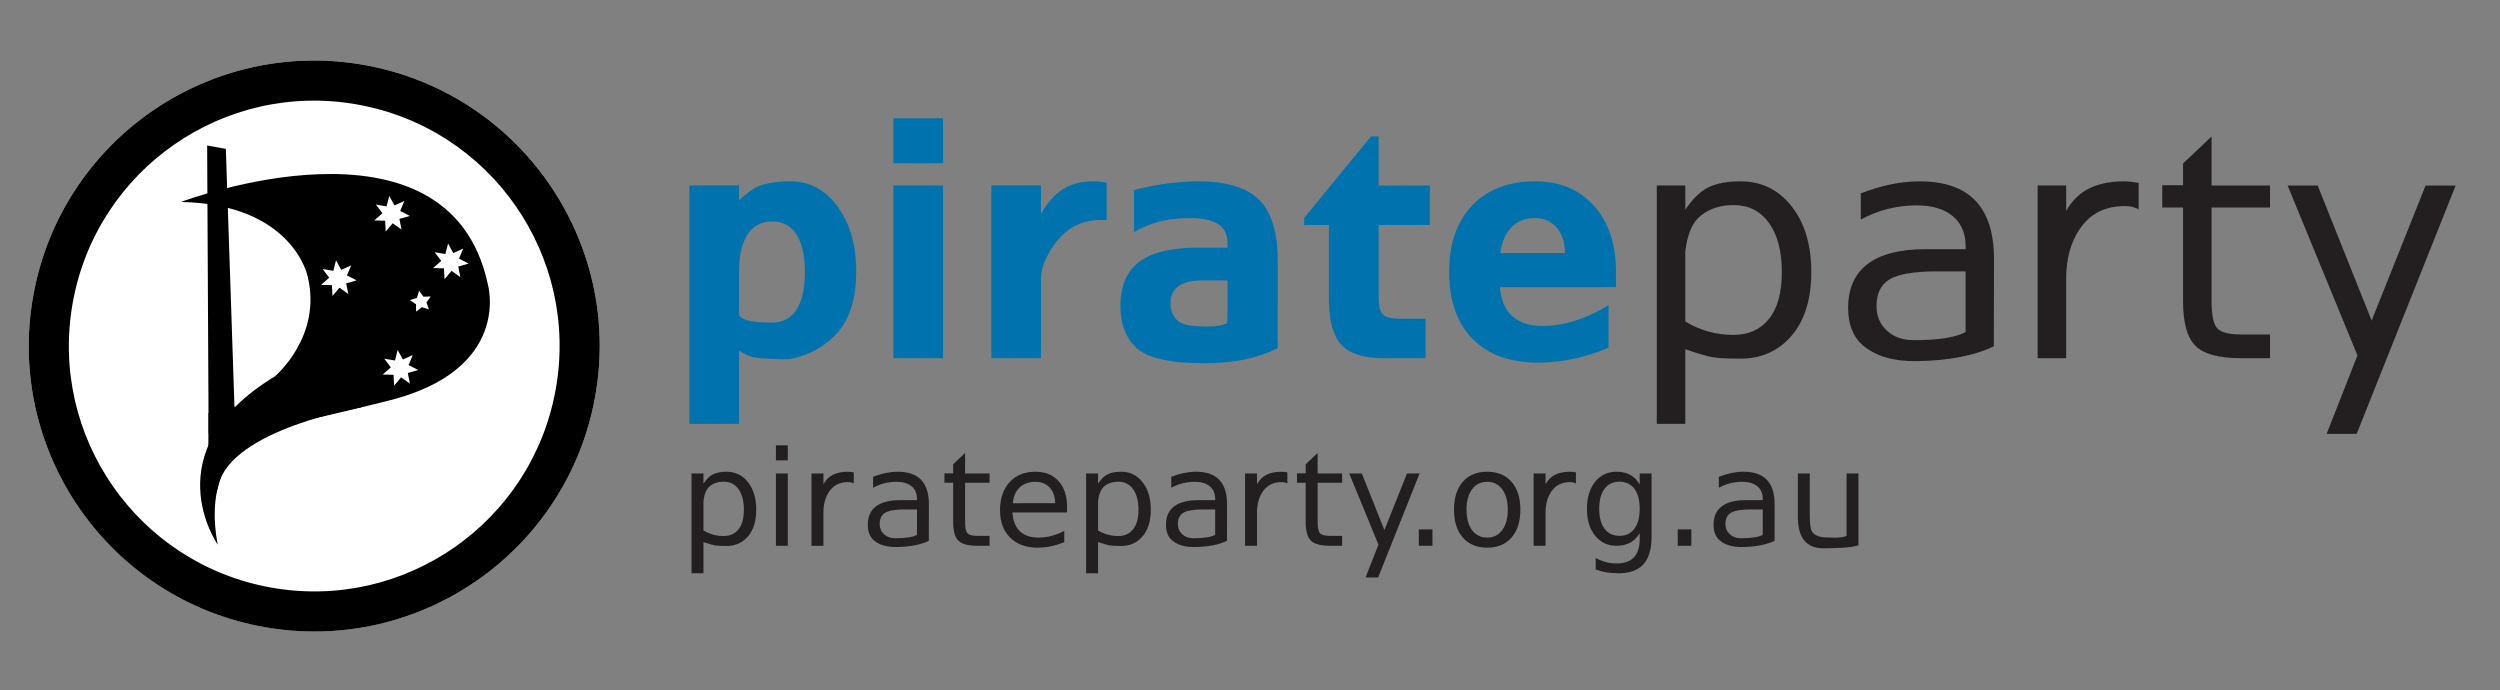 <?xml version="1.0" encoding="iso-8859-1"?>
<!-- Generator: Adobe Illustrator 16.0.0, SVG Export Plug-In . SVG Version: 6.00 Build 0)  -->
<!DOCTYPE svg PUBLIC "-//W3C//DTD SVG 1.1//EN" "http://www.w3.org/Graphics/SVG/1.1/DTD/svg11.dtd">
<svg version="1.1" xmlns="http://www.w3.org/2000/svg" xmlns:xlink="http://www.w3.org/1999/xlink" x="0px" y="0px"
	 width="567.177px" height="156.559px" viewBox="0 0 567.177 156.559" style="enable-background:new 0 0 567.177 156.559;"
	 xml:space="preserve">
<rect x="0" y="0" width="567.177" height="156.559" fill="#808080" stroke="none"/>
<g id="Text">
	<g>
		<path style="fill:#0073AE;" d="M167.668,79.513v16.65h-11.264V42.084h11.264v3.428c1.936-1.936,3.754-3.148,5.457-3.638
			c1.702-0.49,3.778-0.735,6.226-0.735c4.314,0,7.882,1.924,10.704,5.771c2.822,3.848,4.221,8.78,4.198,14.796
			c-0.023,6.04-1.458,10.646-4.302,13.817c-2.729,3.055-6.25,5.025-10.564,5.912c-0.7,0.14-3.032,0.082-6.996-0.175
			C170.758,81.146,169.184,80.562,167.668,79.513z M175.154,50.235c-2.402,0-4.256,0.991-5.562,2.974
			c-1.282,1.958-1.924,4.792-1.924,8.5v9.725c0.443,1.166,2.938,1.749,7.486,1.749c2.425,0,4.272-0.979,5.545-2.938
			c1.269-1.959,1.905-4.804,1.905-8.536c0-3.731-0.641-6.576-1.924-8.535C179.398,51.214,177.556,50.235,175.154,50.235z"/>
		<path style="fill:#0073AE;" d="M202.686,26.833h11.264v10.214h-11.264V26.833z M202.686,42.084h11.264v39.178h-11.264V42.084z"/>
		<path style="fill:#0073AE;" d="M238.51,56.496c-1.562,2.519-2.344,4.757-2.344,6.716v18.05h-11.263V42.084h11.263v6.437
			c1.446-2.565,3.113-4.431,5.002-5.597c1.866-1.189,4.116-1.784,6.751-1.784c0.374,0,0.781,0.012,1.225,0.035
			c0.163,0,0.804,0.082,1.924,0.245v8.535C245.657,49.535,241.471,51.716,238.51,56.496z"/>
		<path style="fill:#0073AE;" d="M289.865,78.988c-4.454,2.286-9.958,3.428-16.51,3.428c-8.045,0-13.292-1.224-15.741-3.672
			c-2.285-2.286-3.428-5.364-3.428-9.235c0-4.594,1.422-7.964,4.267-10.109c2.845-2.146,7.309-3.218,13.395-3.218h6.646v-0.979
			c0-1.982-0.704-3.435-2.115-4.354c-1.411-0.923-3.598-1.383-6.56-1.383c-2.425,0-4.673,0.268-6.749,0.805
			c-2.076,0.536-4.011,1.341-5.807,2.414v-9.55c2.425-0.653,4.851-1.143,7.276-1.469c2.588-0.35,5.023-0.524,7.308-0.524
			c6.39,0,10.984,1.388,13.782,4.163c2.822,2.798,4.235,7.334,4.235,13.607V78.988z M272.655,63.632
			c-2.332,0-4.104,0.443-5.317,1.329c-1.236,0.909-1.833,2.215-1.786,3.918c0.047,1.539,0.527,2.775,1.437,3.708
			c0.723,0.746,2.052,1.201,3.988,1.364c3.545,0.303,6.026,0.082,7.448-0.665c0.047-0.023,0.07-2.764,0.07-8.22v-1.434H272.655z"/>
		<path style="fill:#0073AE;" d="M295.883,51.04V49.43l15.146-18.469h1.749v11.124h11.613v8.955h-11.613v16.615
			c0,1.819,0.315,3.043,0.945,3.673c0.652,0.653,1.947,0.979,3.882,0.979h5.807v8.955h-9.654c-4.454,0-7.614-1.026-9.479-3.079
			c-1.866-2.052-2.798-5.562-2.798-10.529V51.04H295.883z"/>
		<path style="fill:#0073AE;" d="M366.615,61.568v3.568h-26.34c0.256,2.938,1.208,5.142,2.85,6.611
			c1.646,1.469,3.937,2.204,6.875,2.204c2.378,0,4.808-0.389,7.294-1.173c2.481-0.779,5.03-1.964,7.642-3.549v9.654
			c-2.659,1.12-5.324,1.966-7.992,2.537c-2.672,0.569-5.335,0.856-7.994,0.856c-6.389,0-11.352-1.803-14.882-5.403
			c-3.536-3.605-5.301-8.658-5.301-15.165c0-6.39,1.737-11.415,5.212-15.076s8.255-5.492,14.342-5.492
			c5.55,0,9.986,1.854,13.311,5.562C364.953,50.41,366.615,55.365,366.615,61.568z M355.037,57.406c0-2.379-0.625-4.295-1.87-5.755
			c-1.25-1.455-2.887-2.185-4.916-2.185c-2.168,0-3.936,0.683-5.298,2.045c-1.367,1.366-2.223,3.33-2.572,5.895H355.037z"/>
	</g>
	<g>
		<path style="fill:#231F20;" d="M382.347,79.233v16.93h-6.471V42.084h6.471v5.492c1.749-2.588,3.556-4.309,5.422-5.16
			s4.232-1.277,7.102-1.277c4.757,0,8.621,1.889,11.597,5.667c2.971,3.778,4.459,8.745,4.459,14.901
			c0,6.157-1.488,10.972-4.459,14.447c-2.976,3.475-6.84,5.212-11.597,5.212c-2.869,0-4.921-0.1-6.157-0.296
			C387.477,80.873,385.355,80.259,382.347,79.233z M404.244,61.708c0-4.734-0.975-8.448-2.922-11.14
			c-1.947-2.696-4.622-4.041-8.026-4.041c-2.915,0-5.375,0.781-7.381,2.343c-1.959,1.539-3.148,4.291-3.568,8.255v15.811
			c3.335,2.029,6.984,3.043,10.949,3.043c3.404,0,6.079-1.206,8.026-3.622C403.27,69.947,404.244,66.396,404.244,61.708z"/>
		<path style="fill:#231F20;" d="M434.889,81.926c-5.224,0.094-9.293-1.084-12.208-3.533c-2.262-1.912-3.393-4.757-3.393-8.535
			c0-4.408,1.474-7.731,4.424-9.97s7.353-3.358,13.206-3.358h9.024v-0.629c0-2.962-0.975-5.254-2.922-6.873
			c-1.947-1.623-4.681-2.432-8.201-2.432c-2.239,0-4.42,0.268-6.542,0.804s-4.162,1.341-6.121,2.414v-5.946
			c2.355-0.91,4.641-1.592,6.856-2.046c2.215-0.455,4.372-0.682,6.471-0.682c5.667,0,9.899,1.469,12.698,4.408
			c2.798,2.938,4.197,7.345,4.197,13.222v0.14l-0.035,19.659C447.866,80.714,442.048,81.833,434.889,81.926z M439.541,61.568
			c-5.2,0-8.803,0.595-10.809,1.784c-2.006,1.189-3.009,3.218-3.009,6.087c0,2.262,0.781,4.116,2.345,5.562
			c1.562,1.445,3.579,2.168,6.051,2.168c0.07,0,0.141,0,0.21,0c5.527,0,9.398-0.618,11.613-1.854c0-6.623,0-10.727,0-12.313v-1.434
			H439.541z"/>
		<path style="fill:#231F20;" d="M485.194,47.506c-0.723-0.419-1.504-0.66-2.344-0.716c-0.84-0.061-1.771-0.03-2.798,0.086
			c-3.521,0.443-6.285,2.168-8.29,5.177c-2.006,3.008-3.009,6.728-3.009,11.159v18.05h-6.472V42.084h6.472v5.771
			c1.353-2.378,3.113-4.092,5.282-5.142c2.169-1.05,4.804-1.574,7.905-1.574c0.443,0,0.933,0.029,1.47,0.087
			c0.536,0.058,1.131,0.146,1.783,0.262V47.506z"/>
		<path style="fill:#231F20;" d="M490.549,47.087v-5.072h4.723v-4.932l6.471-6.122v11.124H515v5.002h-13.258v21.268
			c0,3.195,0.437,5.247,1.312,6.157c0.873,0.909,2.652,1.364,5.334,1.364H515v5.387h-6.611c-4.968,0-8.396-0.928-10.284-2.78
			c-1.889-1.856-2.833-5.231-2.833-10.128V47.087H490.549z"/>
		<path style="fill:#231F20;" d="M527.842,98.437l6.996-17.805l-15.846-38.548h6.821l12.243,30.643l12.242-30.643h6.821
			l-22.457,56.353H527.842z"/>
	</g>
	<g>
		<path style="fill:#231F20;" d="M159.598,122.975v7.09h-2.71v-22.646h2.71v2.299c0.732-1.084,1.489-1.804,2.271-2.16
			s1.772-0.535,2.974-0.535c1.992,0,3.611,0.791,4.856,2.373s1.868,3.662,1.868,6.24s-0.623,4.596-1.868,6.051
			s-2.864,2.182-4.856,2.182c-1.201,0-2.061-0.041-2.578-0.123C161.747,123.661,160.858,123.405,159.598,122.975z M168.768,115.635
			c0-1.982-0.408-3.537-1.223-4.664c-0.815-1.129-1.936-1.693-3.362-1.693c-1.221,0-2.251,0.328-3.091,0.982
			c-0.82,0.645-1.318,1.797-1.494,3.457v6.621c1.396,0.85,2.925,1.273,4.585,1.273c1.426,0,2.546-0.504,3.362-1.516
			C168.36,119.086,168.768,117.598,168.768,115.635z"/>
		<path style="fill:#231F20;" d="M176.034,101.032h2.695v3.412h-2.695V101.032z M176.034,107.418h2.695v16.406h-2.695V107.418z"/>
		<path style="fill:#231F20;" d="M193.699,109.688c-0.303-0.176-0.63-0.275-0.981-0.299c-0.352-0.025-0.742-0.014-1.172,0.035
			c-1.475,0.186-2.632,0.908-3.472,2.168s-1.26,2.818-1.26,4.674v7.559h-2.71v-16.406h2.71v2.416
			c0.566-0.996,1.304-1.713,2.212-2.152s2.012-0.66,3.311-0.66c0.186,0,0.391,0.013,0.615,0.037s0.474,0.061,0.747,0.109V109.688z"
			/>
		<path style="fill:#231F20;" d="M203.411,124.102c-2.188,0.039-3.892-0.453-5.112-1.479c-0.947-0.801-1.421-1.992-1.421-3.574
			c0-1.846,0.618-3.238,1.853-4.176s3.079-1.406,5.53-1.406h3.779v-0.264c0-1.24-0.408-2.199-1.223-2.877
			c-0.815-0.68-1.96-1.02-3.435-1.02c-0.938,0-1.851,0.113-2.739,0.338s-1.743,0.561-2.563,1.01v-2.49
			c0.986-0.381,1.943-0.666,2.871-0.856s1.831-0.286,2.71-0.286c2.373,0,4.146,0.615,5.317,1.846s1.758,3.076,1.758,5.537v0.059
			l-0.015,8.232C208.845,123.594,206.409,124.063,203.411,124.102z M205.359,115.577c-2.178,0-3.687,0.25-4.526,0.748
			s-1.26,1.348-1.26,2.549c0,0.947,0.327,1.723,0.981,2.328s1.499,0.908,2.534,0.908c0.029,0,0.059,0,0.088,0
			c2.314,0,3.936-0.258,4.863-0.775c0-2.773,0-4.492,0-5.156v-0.602H205.359z"/>
		<path style="fill:#231F20;" d="M214.265,109.512v-2.123h1.978v-2.066l2.71-2.562v4.658h5.552v2.094h-5.552v8.906
			c0,1.338,0.183,2.197,0.549,2.578s1.111,0.572,2.234,0.572h2.769v2.256h-2.769c-2.08,0-3.516-0.389-4.307-1.164
			c-0.791-0.777-1.187-2.191-1.187-4.242v-8.906H214.265z"/>
		<path style="fill:#231F20;" d="M242.083,114.948v1.318H229.69c0.117,1.855,0.676,3.27,1.677,4.24
			c1.001,0.973,2.395,1.457,4.182,1.457c1.035,0,2.039-0.127,3.01-0.381s1.936-0.635,2.893-1.143v2.549
			c-0.967,0.41-1.958,0.723-2.974,0.938s-2.046,0.322-3.091,0.322c-2.617,0-4.69-0.762-6.218-2.285s-2.292-3.584-2.292-6.182
			c0-2.686,0.725-4.816,2.175-6.393c1.45-1.578,3.406-2.367,5.867-2.367c2.207,0,3.953,0.711,5.237,2.133
			C241.44,110.575,242.083,112.506,242.083,114.948z M239.387,114.157c-0.02-1.475-0.432-2.652-1.238-3.531
			s-1.873-1.318-3.201-1.318c-1.504,0-2.708,0.426-3.611,1.275s-1.423,2.045-1.56,3.588L239.387,114.157z"/>
		<path style="fill:#231F20;" d="M249.114,122.975v7.09h-2.71v-22.646h2.71v2.299c0.732-1.084,1.489-1.804,2.271-2.16
			s1.772-0.535,2.974-0.535c1.992,0,3.611,0.791,4.856,2.373s1.868,3.662,1.868,6.24s-0.623,4.596-1.868,6.051
			s-2.864,2.182-4.856,2.182c-1.201,0-2.061-0.041-2.578-0.123C251.262,123.661,250.374,123.405,249.114,122.975z M258.284,115.635
			c0-1.982-0.408-3.537-1.223-4.664c-0.815-1.129-1.936-1.693-3.362-1.693c-1.221,0-2.251,0.328-3.091,0.982
			c-0.82,0.645-1.318,1.797-1.494,3.457v6.621c1.396,0.85,2.925,1.273,4.585,1.273c1.426,0,2.546-0.504,3.362-1.516
			C257.876,119.086,258.284,117.598,258.284,115.635z"/>
		<path style="fill:#231F20;" d="M271.057,124.102c-2.188,0.039-3.892-0.453-5.112-1.479c-0.947-0.801-1.421-1.992-1.421-3.574
			c0-1.846,0.618-3.238,1.853-4.176s3.079-1.406,5.53-1.406h3.779v-0.264c0-1.24-0.408-2.199-1.223-2.877
			c-0.815-0.68-1.96-1.02-3.435-1.02c-0.938,0-1.851,0.113-2.739,0.338s-1.743,0.561-2.563,1.01v-2.49
			c0.986-0.381,1.943-0.666,2.871-0.856s1.831-0.286,2.71-0.286c2.373,0,4.146,0.615,5.317,1.846s1.758,3.076,1.758,5.537v0.059
			l-0.015,8.232C276.492,123.594,274.055,124.063,271.057,124.102z M273.005,115.577c-2.178,0-3.687,0.25-4.526,0.748
			s-1.26,1.348-1.26,2.549c0,0.947,0.327,1.723,0.981,2.328s1.499,0.908,2.534,0.908c0.029,0,0.059,0,0.088,0
			c2.314,0,3.936-0.258,4.863-0.775c0-2.773,0-4.492,0-5.156v-0.602H273.005z"/>
		<path style="fill:#231F20;" d="M292.063,109.688c-0.303-0.176-0.63-0.275-0.981-0.299c-0.352-0.025-0.742-0.014-1.172,0.035
			c-1.475,0.186-2.632,0.908-3.472,2.168s-1.26,2.818-1.26,4.674v7.559h-2.71v-16.406h2.71v2.416
			c0.566-0.996,1.304-1.713,2.212-2.152s2.012-0.66,3.311-0.66c0.186,0,0.391,0.013,0.615,0.037s0.474,0.061,0.747,0.109V109.688z"
			/>
		<path style="fill:#231F20;" d="M294.246,109.512v-2.123h1.978v-2.066l2.71-2.562v4.658h5.552v2.094h-5.552v8.906
			c0,1.338,0.183,2.197,0.549,2.578s1.111,0.572,2.234,0.572h2.769v2.256h-2.769c-2.08,0-3.516-0.389-4.307-1.164
			c-0.791-0.777-1.187-2.191-1.187-4.242v-8.906H294.246z"/>
		<path style="fill:#231F20;" d="M309.802,131.016l2.93-7.455l-6.636-16.143h2.856l5.127,12.832l5.127-12.832h2.856l-9.404,23.598
			H309.802z"/>
		<path style="fill:#231F20;" d="M321.887,120.104h3.091v3.721h-3.091V120.104z"/>
		<path style="fill:#231F20;" d="M337.4,107.022c2.344,0,4.185,0.762,5.522,2.285s2.007,3.633,2.007,6.328
			c0,2.686-0.669,4.793-2.007,6.322c-1.338,1.527-3.179,2.291-5.522,2.291c-2.354,0-4.197-0.764-5.53-2.291
			c-1.333-1.529-2-3.637-2-6.322c0-2.695,0.667-4.805,2-6.328S335.046,107.022,337.4,107.022z M337.4,109.307
			c-1.445,0-2.588,0.564-3.428,1.693c-0.84,1.127-1.26,2.672-1.26,4.635s0.417,3.51,1.252,4.637c0.835,1.129,1.98,1.691,3.435,1.691
			c1.436,0,2.573-0.566,3.413-1.699s1.26-2.676,1.26-4.629c0-1.943-0.42-3.482-1.26-4.621
			C339.973,109.877,338.835,109.307,337.4,109.307z"/>
		<path style="fill:#231F20;" d="M357.527,109.688c-0.303-0.176-0.63-0.275-0.981-0.299c-0.352-0.025-0.742-0.014-1.172,0.035
			c-1.475,0.186-2.632,0.908-3.472,2.168s-1.26,2.818-1.26,4.674v7.559h-2.71v-16.406h2.71v2.416
			c0.566-0.996,1.304-1.713,2.212-2.152s2.012-0.66,3.311-0.66c0.186,0,0.391,0.013,0.615,0.037s0.474,0.061,0.747,0.109V109.688z"
			/>
		<path style="fill:#231F20;" d="M374.695,121.788c0,2.793-0.62,4.871-1.86,6.234c-1.24,1.361-3.14,2.043-5.698,2.043
			c-0.947,0-1.841-0.072-2.681-0.213c-0.84-0.143-1.655-0.359-2.446-0.652v-2.621c0.791,0.43,1.572,0.746,2.344,0.951
			s1.558,0.309,2.358,0.309c1.768,0,3.091-0.461,3.97-1.385c0.879-0.922,1.318-2.316,1.318-4.182v-1.334
			c-0.557,0.967-1.27,1.689-2.139,2.168s-1.909,0.719-3.12,0.719c-2.012,0-3.633-0.768-4.863-2.301s-1.846-3.564-1.846-6.094
			c0-2.539,0.615-4.574,1.846-6.107s2.852-2.301,4.863-2.301c1.211,0,2.251,0.24,3.12,0.719s1.582,1.201,2.139,2.168v-2.49h2.695
			V121.788z M372,115.43c0-1.953-0.402-3.467-1.209-4.541c-0.805-1.074-1.936-1.611-3.391-1.611c-1.445,0-2.57,0.537-3.377,1.611
			c-0.805,1.074-1.208,2.588-1.208,4.541c0,1.943,0.403,3.453,1.208,4.527c0.807,1.074,1.932,1.611,3.377,1.611
			c1.455,0,2.586-0.537,3.391-1.611C371.597,118.883,372,117.374,372,115.43z"/>
		<path style="fill:#231F20;" d="M380.627,120.104h3.091v3.721h-3.091V120.104z"/>
		<path style="fill:#231F20;" d="M395.29,124.102c-2.188,0.039-3.891-0.453-5.111-1.479c-0.948-0.801-1.421-1.992-1.421-3.574
			c0-1.846,0.617-3.238,1.853-4.176c1.234-0.938,3.078-1.406,5.529-1.406h3.779v-0.264c0-1.24-0.408-2.199-1.223-2.877
			c-0.816-0.68-1.961-1.02-3.436-1.02c-0.938,0-1.85,0.113-2.738,0.338s-1.744,0.561-2.564,1.01v-2.49
			c0.986-0.381,1.943-0.666,2.871-0.856s1.832-0.286,2.711-0.286c2.373,0,4.145,0.615,5.316,1.846s1.758,3.076,1.758,5.537v0.059
			l-0.014,8.232C400.726,123.594,398.288,124.063,395.29,124.102z M397.239,115.577c-2.178,0-3.688,0.25-4.527,0.748
			s-1.26,1.348-1.26,2.549c0,0.947,0.328,1.723,0.982,2.328s1.498,0.908,2.533,0.908c0.029,0,0.059,0,0.088,0
			c2.314,0,3.936-0.258,4.863-0.775c0-2.773,0-4.492,0-5.156v-0.602H397.239z"/>
		<path style="fill:#231F20;" d="M421.628,123.721c-1.025,0.303-2.326,0.492-3.904,0.564c-1.576,0.074-2.936,0.109-4.078,0.109
			c-1.885,0-3.316-0.586-4.293-1.758s-1.465-2.934-1.465-5.287v-9.932h2.695v9.17c0,2.207,0.172,3.555,0.514,4.043
			c0.586,0.82,1.625,1.25,3.119,1.289c0.43,0.01,1.113,0.029,2.051,0.059c1.562-0.02,2.451-0.186,2.666-0.498
			c0-3.164,0-4.752,0-4.762v-9.301h2.695V123.721z"/>
	</g>
</g>
<g id="Signet">
	<polygon style="fill:#FFFFFF;" points="97.234,85.504 94.774,85.282 94.359,87.717 92.997,85.655 90.834,86.85 91.599,84.499 
		89.317,83.552 91.63,82.684 90.946,80.311 93.067,81.579 94.499,79.564 94.83,82.013 97.298,81.873 95.59,83.659 	"/>
	<polygon style="fill:#FFFFFF;" points="108.46,60.689 106,60.465 105.585,62.9 104.224,60.838 102.062,62.033 102.825,59.684 
		100.542,58.737 102.855,57.87 102.173,55.494 104.294,56.762 105.725,54.748 106.056,57.196 108.524,57.061 106.815,58.845 	"/>
	<polygon style="fill:#FFFFFF;" points="96.053,50.051 93.593,49.832 93.177,52.266 91.817,50.205 89.652,51.398 90.417,49.048 
		88.134,48.101 90.448,47.233 89.765,44.859 91.886,46.128 93.316,44.112 93.647,46.562 96.115,46.422 94.407,48.208 	"/>
	<polygon style="fill:#FFFFFF;" points="83.055,64.826 80.594,64.603 80.178,67.037 78.818,64.976 76.654,66.169 77.418,63.819 
		75.135,62.874 77.45,62.004 76.766,59.63 78.887,60.899 80.318,58.884 80.649,61.333 83.118,61.193 81.408,62.979 	"/>
	<polygon style="fill:#FFFFFF;" points="99.527,70.255 98.076,69.411 96.562,70.134 96.911,68.492 95.758,67.275 97.427,67.1 
		98.229,65.626 98.91,67.16 100.559,67.466 99.312,68.59 	"/>
	<g>
		<path style="fill:#FFFFFF;" d="M135.039,89.912c-6.306,35.201-39.958,58.633-75.165,52.325
			c-35.207-6.306-58.637-39.957-52.33-75.158c6.304-35.206,39.956-58.63,75.165-52.323C117.915,21.061,141.343,54.71,135.039,89.912
			L135.039,89.912z"/>
		<path d="M81.105,23.712c-30.26-5.419-59.186,14.72-64.604,44.976c-5.42,30.26,14.716,59.188,44.976,64.61
			c30.259,5.415,59.183-14.727,64.602-44.984C131.499,58.059,111.364,29.132,81.105,23.712L81.105,23.712z M135.037,89.918
			c-6.306,35.206-39.957,58.638-75.165,52.334c-35.208-6.308-58.637-39.961-52.329-75.169c6.304-35.206,39.958-58.635,75.166-52.328
			C117.915,21.061,141.343,54.714,135.037,89.918L135.037,89.918z"/>
		<g>
			<polygon points="46.998,33.014 47.327,98.379 54.451,95.273 53.188,92.129 51.237,33.772 46.998,33.014 			"/>
			<path d="M41.057,45.816c0,0,60.699-23.026,69.619,18.67c0,0,5.716,19.558-22.992,26.528c0,0-19.617,4.877-21.554,4.893
				c-1.947,0.02-1.947,0.02-1.947,0.02s-19.291,3.84-14.798,27.627c0,0-14.917-21.275,12.979-38.168c0,0,10.796-9.016,7.42-22.749
				C69.783,62.637,66.441,46.324,41.057,45.816L41.057,45.816z"/>
			<polygon points="47.304,93.659 47.251,104.929 54.873,96.991 47.304,93.659 			"/>
			<path d="M81.912,92.428c0,0-29.423,4.918-32.373,17.679c-2.95,12.763-3.591-19.303,15.273-20.748
				c18.864-1.433,1.617-0.877,1.617-0.877l17.984-1.609l-2.268,4.242"/>
		</g>
	</g>
	<polygon style="fill:#FFFFFF;" points="80.903,63.611 78.534,64.283 79.021,66.699 77.016,65.269 75.431,67.153 75.301,64.695 
		72.836,64.629 74.682,62.996 73.194,61.03 75.622,61.449 76.23,59.064 77.416,61.223 79.662,60.211 78.711,62.486 	"/>
	<polygon style="fill:#FFFFFF;" points="92.979,48.992 90.61,49.664 91.098,52.08 89.093,50.65 87.507,52.534 87.378,50.076 
		84.913,50.01 86.758,48.377 85.271,46.411 87.699,46.83 88.307,44.445 89.493,46.604 91.738,45.592 90.789,47.867 	"/>
	<polygon style="fill:#FFFFFF;" points="106.328,59.798 103.958,60.47 104.446,62.885 102.441,61.455 100.855,63.34 100.726,60.881 
		98.261,60.815 100.106,59.183 98.619,57.217 101.047,57.635 101.655,55.25 102.841,57.409 105.086,56.397 104.136,58.672 	"/>
	<polygon style="fill:#FFFFFF;" points="94.886,83.952 92.518,84.624 93.005,87.04 91,85.609 89.415,87.494 89.285,85.036 
		86.82,84.969 88.665,83.336 87.178,81.37 89.605,81.789 90.213,79.404 91.4,81.563 93.646,80.551 92.695,82.827 	"/>
	<polygon style="fill:#FFFFFF;" points="97.313,70.197 95.718,69.683 94.393,70.705 94.39,69.033 93.012,68.088 94.599,67.566 
		95.071,65.961 96.059,67.312 97.73,67.266 96.75,68.619 	"/>
</g>
</svg>
